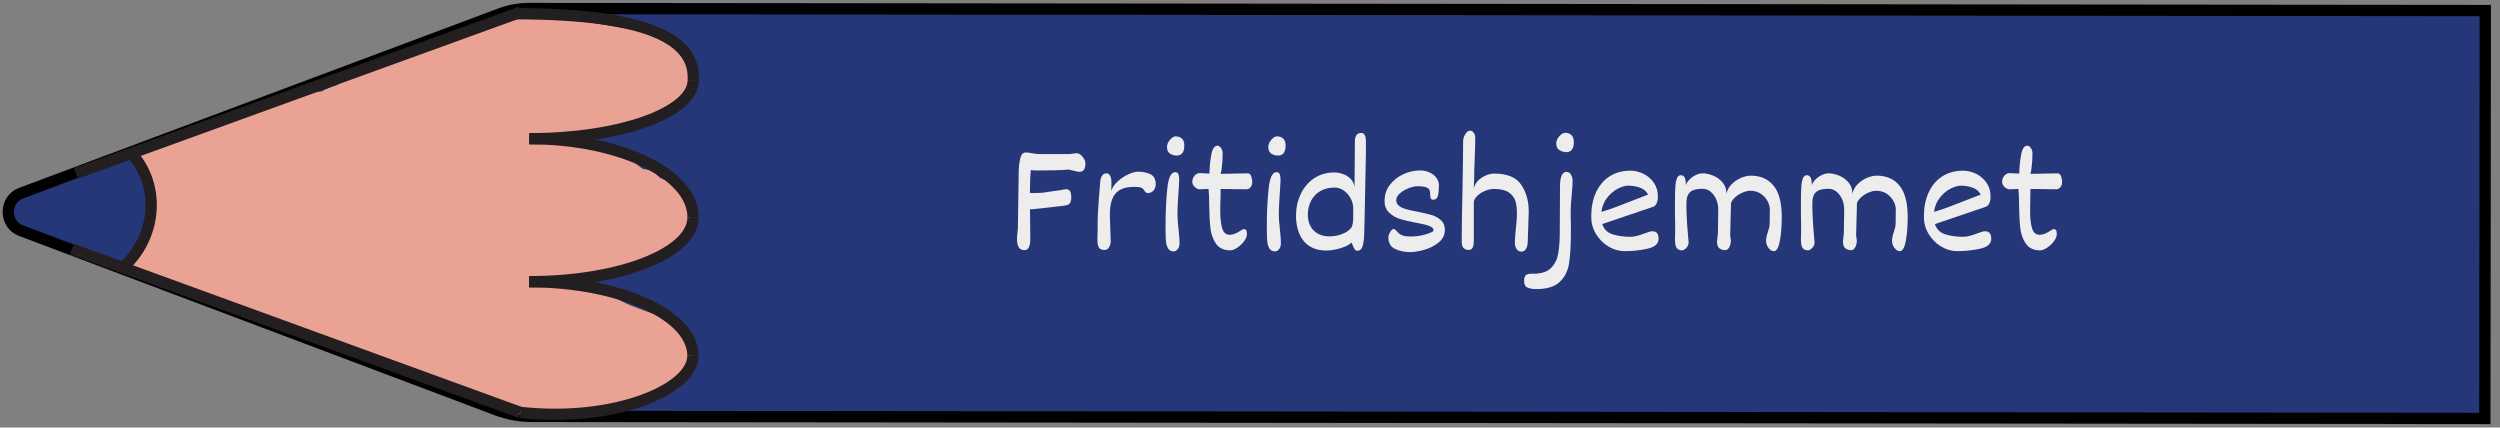 <?xml version="1.0" encoding="UTF-8"?>
<svg id="Layer_1" xmlns="http://www.w3.org/2000/svg" viewBox="0 0 442.05 75.6">
  <rect x="0" y="0" width="442.05" height="75.6" fill="#808080" stroke="none"/>
  <defs>
    <style>
      .cls-1 {
        fill: none;
        stroke: #231f20;
      }

      .cls-1, .cls-2 {
        stroke-miterlimit: 10;
        stroke-width: 2px;
      }

      .cls-2 {
        fill: #263779;
        stroke: #010101;
      }

      .cls-3 {
        fill: #eaa294;
      }

      .cls-4 {
        fill: #ededed;
      }

      .cls-5 {
        fill: #c18678;
      }
    </style>
  </defs>
  <path class="cls-2" d="M439.45,1.87l-.08,72.12-345.31-.36c-2.13,0-4.24-.39-6.24-1.14L3.71,40.78c-2.99-1.13-2.99-5.49,0-6.62L88.45,2.43c1.64-.61,3.36-.93,5.1-.92l345.9.36Z"/>
  <path class="cls-5" d="M56.11,23.25c-1.28.77-1.99,1.97-2.44,3.3-.21.16-.4.34-.6.52-1.27-.09-2.57.18-3.65.84-.41.25-.77.55-1.11.87-.82-.03-1.65.06-2.47.32-4.37,1.33-5.32,5.96-4.53,9.93.71,3.6,3,7.39,6.27,9.19.66.37,1.4.67,2.16.87,1.34,1.87,3.43,3.1,6.14,2.99,2.61-.1,5.15-1.48,7.01-3.49.46.11.94.19,1.45.21,5.08.15,7.08-5,6.42-9.37.12-2.1-.74-4.25-2.13-5.79-.15-.17-.32-.31-.48-.46.58-.98.7-2.25.04-3.26-.28-.43-.59-.83-.92-1.21,0,0,0,0,0,0-.31-.43-.61-.86-.93-1.28-.74-.99-1.49-1.99-2.41-2.82-2.13-1.92-5.17-2.95-7.82-1.35Z"/>
  <path class="cls-3" d="M89.68,3.01c-.9.12-1.61.55-2.26,1.16-.04.04-.31.3-.51.51-.24.04-.49.16-.72.21-.3.07-.6.12-.91.17-.1.01-.36.05-.45.06-1.36.16-2.76.28-4.06.73-1.48.52-2.5,1.4-3.74,2.31.35-.26-.51.32-.48.3-.26.16-.52.3-.79.44-.41.22-.82.42-1.23.62-.29,0-.59,0-.89.05-1.2.2-2.3.79-3.32,1.43-.48-.11-.98-.11-1.47.08-.67.25-1.33.53-1.99.81-.25.1-.49.21-.74.31-.11.05-.87.44-.21.09-.46.25-1,.4-1.49.56-.25.08-.5.14-.75.22-.02,0-.03,0-.05.02-1.61.03-2.86.77-3.95,1.91,0,.01-.02.02-.03.03-.7.22-1.38.46-2.06.76-.25.11-.49.25-.72.39-1.67.15-3.36.17-4.95.77-.86.33-1.71.74-2.52,1.22-.07-.02-.13-.05-.2-.06-1.28-.23-2.37-.05-3.5.61-.66.38-1.32.77-2,1.11-.18.09-.36.17-.54.26-.03.01-.22.09-.32.14-.11.04-.28.1-.3.11-.2.07-.4.14-.6.21-.83.29-1.67.55-2.51.81-1.83.55-3.57,1.3-5.32,2.06-.39.17-.79.34-1.18.51-.24.1-.48.21-.73.32-.03.01-.22.09-.33.14-.11.04-.32.13-.35.14-.19.07-.37.13-.56.2-.52.18-1.06.38-1.54.65-.07.04-.12.09-.18.13-.96-.48-2.13-.52-3.06.08-1.46.94-2.11,2.89-1.17,4.45.49.81.85,1.55,1.49,2.27.09.1.18.19.27.29.01.02.02.03.03.05.04.08.06.13.09.17.04.13.09.26.13.4.03.13.13.9.14.8.02.33.04.66.04.99,0,.39-.02.79-.04,1.18-.01.19-.03.38-.04.57,0,.06,0,.1-.01.14,0,.05-.02.13-.05.28-.04.21-.08.42-.13.62-.09.42-.2.83-.3,1.25-.2.84-.32,1.69-.49,2.53-.08.42-.21.83-.32,1.25-.01.03-.01.04-.02.06-.05.1-.1.2-.15.29-.02.04-.05.08-.08.12-1.65.31-2.72,2.45-2.22,3.98.59,1.82,2.19,2.57,4,2.27.42-.07.8-.21,1.17-.38.2.21.43.4.7.54,1.84.96,3.77,1.32,5.76,1.81.43.1.85.25,1.28.36,0,0,0,.01.02.02.13.11.33.22.47.3.02,0,.02,0,.03.02.14.11.28.22.41.33.46.37.93.76,1.43,1.08,1.61,1.02,3.6,1.06,5.35,1.73,1.09.42,2.23.78,3.38,1.09.58.78,1.48,1.3,2.55,1.31.93.01,1.3.07,2.22.23.73.12,1.45.22,2.18.32.23.26.49.5.82.65.54.25.99.63,1.48.96.67.45,1.44.76,2.19,1.04,1.25.47,2.58.69,3.85,1.1,2.72.86,5.31,2.08,8.03,2.94,0,0,0,0,0,0,.07.05.13.11.19.16,1.17.85,2.51,1.25,3.81,1.82,1.5.66,2.92,1.46,4.44,2.06,1.53.6,3.14.95,4.68,1.51,2.77,1,5.35,2.35,8.3,2.78,2.13.31,4.57.49,6.64-.3,2.99.48,5.77-.47,8.61-1.31.43-.13.86-.29,1.29-.44,2.48.48,4.51-.39,6.77-1.41,2.03-.92,4.5-1.13,5.8-3.19.97-1.53.89-3.41.76-5.14-.22-2.75-1.95-4.39-4.44-5.31-2.03-.76-4.08-1.47-6.09-2.27-1.82-.73-3.43-1.77-5.21-2.6-2.09-.97-4.35-1.36-6.61-1.76-.6-.1-1.2-.21-1.8-.3,1.06-.22,2.09-.52,3.14-.78.21.05.44.07.67.07,1.15,0,2.26-.02,3.4-.2.37-.06.74-.16,1.1-.28.08.03.15.07.23.09,1.35.37,2.95.24,4.27-.22,1.31-.46,2.36-1.31,3.58-1.92.02-.01.03-.02.05-.03.02,0,.03,0,.05-.02.15-.06.29-.12.44-.17.29-.12.59-.23.88-.35.8-.32,1.61-.65,2.37-1.04,1.32-.68,2.43-1.56,3.16-2.87.74-1.32,1.12-2.75.68-4.16-.03-1.06-.27-2.1-.76-2.89-1-1.64-2.69-2.34-4.35-3.09-.23-.21-.46-.43-.7-.63-.68-.56-1.46-.88-2.25-.91-.12-.08-.25-.14-.37-.22-.8-.57-1.61-1.41-2.57-1.93-1.94-1.04-4.07-1.47-6.21-1.9-.99-.2-1.99-.39-3-.56.47-.52.7-1.09.77-1.66,3.35-.15,6.77-.63,10.02-1.38,3.22-.74,6.53-2.22,8.38-5.11,2.21-3.45.58-7.28-2.59-9.38-.16-.1-.32-.18-.48-.27-.43-1.07-1.38-1.92-2.87-1.95-2.5-.05-5.13-.76-7.55-1.09-2.55-.34-5.14-1.04-7.79-1.11-2.49-.06-5.18-.33-7.66.03-.61-.34-1.33-.5-2.14-.39Z"/>
  <path class="cls-1" d="M21.71,47.32c6.02-5.41,6.72-14.42,1.58-20.14"/>
  <g>
    <path class="cls-1" d="M91.26,2.43c24.04.03,31.7,4.83,31.32,11.74"/>
    <path class="cls-1" d="M93.58,24.53c16.02.02,28.99-4.61,29-10.35"/>
  </g>
  <g>
    <path class="cls-1" d="M93.6,24.51c16.02.02,28.97,6.25,28.95,13.92"/>
    <path class="cls-1" d="M93.56,49.81c16.02.02,28.98-5.06,28.99-11.38"/>
  </g>
  <g>
    <path class="cls-1" d="M93.57,49.81c16.02.02,28.97,5.89,28.96,13.1"/>
    <path class="cls-1" d="M91.98,72.92c16.6,1.84,30.54-4.06,30.54-10"/>
  </g>
  <line class="cls-1" x1="12.69" y1="44.03" x2="91.98" y2="72.92"/>
  <line class="cls-1" x1="13.44" y1="30.66" x2="92.06" y2="2.14"/>
  <g>
    <path class="cls-4" d="M189.12,27.26c.55-.1.97-.16,1.27-.16.22,0,.45.09.69.28s.44.42.6.71c.16.28.24.56.24.82,0,.48-.08.85-.25,1.1-.17.25-.45.38-.83.38-.15,0-.77-.14-1.88-.41-.07,0-.42.03-1.06.08s-2.18.08-4.62.08c-.58,0-.91-.03-1.01-.08-.1.9-.15,2.23-.16,4.01,0,.05.23.07.67.07.34,0,.73-.01,1.18-.04.45-.03.74-.06.89-.1l2.8-.4c.29-.09.59-.14.89-.14.59,0,.88.46.88,1.39,0,.44-.06.77-.19.98-.12.21-.3.35-.52.42-.22.07-.57.13-1.05.18l-.36.04-3.08.35c-.18.02-.51.05-.98.11-.48.05-.85.08-1.12.08l.06,5.24c0,1.32-.34,1.98-1.03,1.98-.49,0-.83-.18-1.03-.53-.2-.35-.3-.85-.3-1.48,0-.31.03-.71.1-1.19.04-.3.06-.51.06-.64l.15-10.01c0-.81.09-1.58.26-2.32.17-.73.5-1.1.99-1.1.24,0,.62.05,1.13.14.52.09.9.14,1.15.14h5.48Z"/>
    <path class="cls-4" d="M197.23,34.23c-.65.79-.98,2.01-.98,3.65v.5l.15,4.36c0,.16-.04.36-.11.59-.07.23-.19.43-.36.61-.16.17-.37.26-.63.26-.48,0-.8-.14-.98-.41s-.27-.72-.27-1.35c0-.42,0-.85.03-1.3,0-.15.01-.35.01-.59v-1.33c0-.53.03-1.26.08-2.18s.18-2.54.37-4.86c.03-.47.14-.84.33-1.12s.47-.41.83-.41c.2,0,.38.12.56.38.17.25.26.65.26,1.2,0,.84-.01,1.35-.04,1.54.2-.6.58-1.17,1.15-1.69.57-.52,1.19-.94,1.87-1.25.67-.31,1.26-.47,1.76-.47.81,0,1.53.15,2.16.45.62.3.94.9.94,1.8,0,.28-.07.54-.19.78s-.29.42-.5.55c-.2.13-.41.2-.63.2-.19,0-.33-.03-.42-.1-.09-.07-.17-.17-.25-.31-.12-.22-.28-.38-.48-.5-.2-.12-.56-.18-1.07-.18h-.34c-1.51,0-2.59.4-3.24,1.19Z"/>
    <path class="cls-4" d="M208.26,44.04c-.21.27-.44.41-.7.41-.37,0-.66-.11-.87-.33-.21-.22-.38-.59-.48-1.11-.08-.45-.12-1.42-.12-2.9,0-2.45.1-4.68.3-6.68.2-2,.67-2.99,1.39-2.99.3,0,.49.12.59.38.09.25.14.61.14,1.08l-.12,1.98c-.05.67-.09,1.37-.13,2.11-.04.74-.06,1.39-.06,1.97,0,.61.06,1.47.19,2.58.12,1.15.18,1.95.18,2.39,0,.47-.1.84-.31,1.12ZM208.02,27.5c-.41,0-.79-.11-1.14-.34s-.53-.62-.53-1.19c0-.28.08-.57.25-.86.16-.29.37-.53.61-.72s.47-.28.69-.28c.41,0,.76.12,1.06.37.3.25.45.67.45,1.26,0,1.18-.46,1.77-1.38,1.77Z"/>
    <path class="cls-4" d="M212.99,33.44c-.36.02-.66.03-.91.03-.14,0-.31-.06-.51-.17-.2-.11-.38-.27-.53-.48-.15-.21-.22-.44-.22-.71s.06-.51.19-.74c.12-.23.28-.42.48-.55.19-.14.39-.21.6-.21.32,0,.9.03,1.76.08.03-1.17.14-2.28.33-3.34s.57-1.59,1.12-1.59c.13,0,.26.06.4.18.14.12.26.28.35.48.09.2.14.42.14.66,0,1-.06,1.91-.18,2.72l-.04.35-.13.58c.36,0,.78,0,1.27-.01s.86-.02,1.12-.03c.79-.03,1.59-.04,2.38-.04.29,0,.5.16.62.49.13.33.19.67.19,1.04,0,.4-.11.71-.32.94-.21.23-.45.35-.69.35l-4.59-.06v1.3c-.04.79-.06,1.65-.06,2.58,0,1.31.12,2.35.35,3.1s.68,1.13,1.35,1.13c.57,0,1.27-.29,2.1-.86.18-.1.27-.16.28-.16.25,0,.42.07.51.2.09.13.13.36.13.69,0,.4-.17.82-.51,1.27-.34.45-.74.83-1.21,1.14s-.87.47-1.22.47c-1.12,0-1.95-.38-2.49-1.13-.54-.75-.88-1.65-1.01-2.7-.13-1.05-.21-2.41-.23-4.08,0-1.31-.04-2.3-.12-2.96-.15,0-.38,0-.7.03Z"/>
    <path class="cls-4" d="M226.17,44.04c-.21.27-.44.41-.7.41-.37,0-.66-.11-.87-.33-.21-.22-.38-.59-.48-1.11-.08-.45-.12-1.42-.12-2.9,0-2.45.1-4.68.31-6.68.2-2,.67-2.99,1.39-2.99.3,0,.49.12.59.38.09.25.14.61.14,1.08l-.12,1.98c-.05.67-.09,1.37-.13,2.11-.04.74-.06,1.39-.06,1.97,0,.61.06,1.47.19,2.58.12,1.15.18,1.95.18,2.39,0,.47-.1.84-.31,1.12ZM225.93,27.5c-.41,0-.79-.11-1.14-.34s-.53-.62-.53-1.19c0-.28.08-.57.25-.86s.37-.53.61-.72.47-.28.69-.28c.41,0,.76.12,1.06.37s.45.67.45,1.26c0,1.18-.46,1.77-1.38,1.77Z"/>
    <path class="cls-4" d="M237.61,30.82c.53.22.97.52,1.3.92.34.4.54.85.6,1.36l.03-4.06.03-4.04c0-.99.38-1.49,1.13-1.49.29,0,.5.13.63.4.13.26.19.58.19.95v2.1s-.04,2.14-.04,2.14l-.18,8.99-.06,2.45c0,1.26-.1,2.2-.26,2.84-.16.64-.5.96-1,.96-.2,0-.37-.12-.51-.37-.14-.25-.3-.6-.48-1.08-.33.3-.76.56-1.3.77-.54.21-1.09.37-1.65.48-.57.11-1.06.16-1.47.16-1.78,0-3.12-.56-4.04-1.67-.91-1.11-1.37-2.63-1.37-4.55,0-1.32.27-2.56.81-3.72.54-1.16,1.32-2.1,2.34-2.8s2.22-1.06,3.6-1.06c.6,0,1.16.11,1.69.33ZM237,41.49c.6-.2,1.08-.45,1.43-.73s.57-.54.65-.78c.08-.25.13-.51.16-.79s.04-.61.04-.99v-1.3c0-.64-.15-1.25-.46-1.83-.31-.58-.72-1.04-1.23-1.39-.51-.35-1.04-.52-1.6-.52-.96,0-1.8.21-2.52.62s-1.27.99-1.65,1.72c-.38.73-.57,1.56-.57,2.5,0,.76.16,1.44.48,2.01.32.58.77,1.02,1.33,1.32.57.31,1.2.46,1.89.46.77,0,1.46-.1,2.06-.3Z"/>
    <path class="cls-4" d="M246.7,44.02c-.8-.36-1.21-1.05-1.21-2.06,0-.16.05-.36.15-.6.1-.24.22-.45.37-.62.15-.17.3-.26.45-.26.05,0,.17.08.37.25.26.31.51.54.75.7.24.16.52.26.83.31.31.05.72.08,1.24.08s1.08-.06,1.68-.19c.6-.13,1.11-.28,1.53-.45s.62-.31.62-.41c0-.25-.13-.46-.39-.63-.26-.17-.58-.29-.95-.39-.38-.09-.93-.21-1.67-.35-1.16-.21-2.12-.43-2.87-.66-.75-.23-1.4-.6-1.95-1.12-.55-.51-.83-1.21-.83-2.09,0-1.09.31-2.04.94-2.85.63-.82,1.42-1.44,2.39-1.88.97-.44,1.94-.66,2.93-.66.65,0,1.22.12,1.74.37.51.25.91.57,1.19.97.28.4.42.83.42,1.3,0,.75-.06,1.35-.18,1.83s-.4.71-.85.71c-.22,0-.36-.1-.43-.3s-.1-.5-.1-.92c0-.44-.18-.75-.54-.92s-.89-.25-1.61-.25c-.5,0-1.05.12-1.65.35-.61.24-1.12.54-1.55.92s-.64.77-.64,1.18.16.75.49,1.01c.33.26.74.46,1.22.59.49.14,1.16.29,2.01.45,1.05.2,1.9.4,2.55.59.64.2,1.19.51,1.65.93.45.42.68.98.68,1.69,0,.9-.36,1.64-1.09,2.23-.72.59-1.57,1.02-2.54,1.3-.97.27-1.8.41-2.51.41-.95,0-1.83-.18-2.64-.55Z"/>
    <path class="cls-4" d="M268.22,37.58c0-.76-.09-1.43-.26-2.02s-.56-1.1-1.15-1.52c-.59-.42-1.47-.63-2.62-.63-.58,0-1.14.12-1.7.38-.56.25-1.01.56-1.36.93-.35.37-.53.72-.53,1.05v6.66c0,.38-.03.68-.06.91-.03.23-.11.43-.25.6-.14.17-.36.25-.66.25s-.55-.1-.8-.29c-.24-.19-.37-.59-.37-1.18,0-2.1.04-5.07.13-8.94.08-4.25.12-7.2.12-8.85,0-.23.05-.48.16-.77.11-.29.26-.54.45-.74s.4-.31.62-.31c.25,0,.46.12.64.37s.27.53.27.85v.06c0,.74-.03,1.93-.09,3.57-.07,1.45-.1,2.69-.1,3.7l-.07,1.71c.09-.51.33-.97.72-1.38.39-.41.85-.73,1.39-.96.53-.23,1.03-.34,1.51-.34,2.29,0,3.88.66,4.77,1.98s1.33,2.89,1.33,4.72l-.15,4.62c0,.06,0,.32-.02.79s-.12.87-.31,1.2c-.19.33-.46.49-.81.49s-.64-.15-.85-.45c-.21-.3-.31-.67-.31-1.11,0-.61.06-1.47.18-2.56.12-1.06.18-1.87.18-2.45v-.33Z"/>
    <path class="cls-4" d="M277.74,38.6c.02.72.03,1.28.03,1.7v.51c0,2.46-.11,4.38-.32,5.73-.21,1.36-.77,2.46-1.66,3.31s-2.3,1.27-4.23,1.27c-.54,0-1.02-.09-1.44-.26-.42-.17-.63-.57-.63-1.2,0-.49.1-.82.31-1,.2-.17.51-.26.92-.26h.45c1.38,0,2.41-.34,3.08-1.02s1.09-1.52,1.27-2.53.27-2.3.28-3.88l.04-8.13c.02-1.62.4-2.44,1.13-2.44.34,0,.6.14.77.42s.29.62.33,1.02c0,.63-.05,1.5-.16,2.59-.12,1.27-.18,2.22-.18,2.86v1.29ZM276.89,26.89c-.41,0-.79-.12-1.16-.35s-.55-.64-.55-1.2c0-.28.08-.57.25-.86s.38-.53.63-.72.49-.28.73-.28c.4,0,.74.13,1.04.38s.45.68.45,1.29c0,1.17-.46,1.76-1.38,1.76Z"/>
    <path class="cls-4" d="M292.99,41.21c.18.22.28.56.28,1.02,0,.89-.67,1.47-2.02,1.76s-2.67.42-3.98.42c-.98,0-1.93-.27-2.84-.81-.91-.54-1.65-1.28-2.22-2.22-.57-.93-.85-1.96-.85-3.07,0-1.6.27-3.01.82-4.23s1.34-2.18,2.39-2.87c1.05-.68,2.29-1.03,3.73-1.03.76,0,1.52.18,2.27.54.75.36,1.37.88,1.85,1.57s.73,1.5.73,2.44c0,.48-.07.88-.22,1.21-.15.33-.35.53-.61.62l-9.01,3.06c.31.93.93,1.54,1.88,1.83.94.28,1.99.42,3.14.42.38,0,.75-.05,1.13-.16.38-.1.82-.25,1.34-.44.33-.12.6-.22.81-.28.21-.07.4-.1.56-.1.37,0,.64.11.83.33ZM285.7,36.62c.95-.36,2.17-.83,3.66-1.42,1-.4,1.69-.66,2.05-.79-.27-.55-.72-.95-1.35-1.2-.64-.25-1.37-.38-2.2-.38-.47,0-1.04.17-1.73.5-.68.33-1.32.85-1.89,1.55-.58.7-.94,1.56-1.09,2.58.74-.2,1.59-.48,2.55-.84Z"/>
    <path class="cls-4" d="M312.96,37.16c0-.53-.14-1.06-.42-1.59-.28-.53-.68-.97-1.21-1.32-.53-.34-1.14-.52-1.85-.52-.37,0-.78.09-1.25.28-.47.18-.9.44-1.3.77-.4.33-.68.7-.85,1.1l-.15,5.76.06.42.06.44c0,.47-.09.88-.28,1.22s-.42.51-.7.51c-.44,0-.79-.11-1.06-.33-.27-.22-.41-.62-.41-1.22l.04-.3c.08-.65.12-1.03.12-1.15l.06-4.23c0-.56-.1-1.12-.33-1.68-.23-.56-.55-1.02-.98-1.39-.42-.36-.9-.55-1.44-.55-.74,0-1.31.09-1.73.27s-.71.46-.89.85-.26.91-.26,1.57v.55c0,.52.03,1.28.09,2.28,0,.17,0,.4.03.68l.27,3.26c0,.27-.07.52-.21.74-.14.22-.3.39-.48.51s-.33.18-.44.18c-.44,0-.76-.14-.97-.41-.21-.27-.31-.78-.31-1.52v-.48c.02-.07.03-.17.03-.33v-2.28c-.02-.34-.03-.78-.03-1.33v-2.27c0-1.13.02-2.02.07-2.66.04-.64.14-1.14.29-1.49.15-.35.37-.52.67-.52.59,0,.88.5.88,1.5v.25c.14-.36.37-.7.68-1.01.32-.32.68-.57,1.09-.77s.83-.3,1.24-.3c.53,0,1.12.13,1.77.38s1.22.65,1.7,1.2c.48.54.71,1.22.71,2.03.14-.64.45-1.21.93-1.69.48-.49,1.04-.86,1.66-1.12.63-.26,1.2-.39,1.71-.39,1.74,0,3.08.59,4.04,1.78.96,1.18,1.44,3.02,1.44,5.5,0,1.69-.11,3.12-.34,4.3s-.58,1.77-1.04,1.77c-.25,0-.48-.09-.69-.28-.21-.18-.38-.41-.51-.69s-.19-.53-.19-.76c0-.32.03-.6.08-.84.05-.24.13-.51.23-.8.11-.31.19-.59.25-.84.05-.25.08-.54.08-.89l.02-2.19Z"/>
    <path class="cls-4" d="M335.23,37.16c0-.53-.14-1.06-.42-1.59-.28-.53-.68-.97-1.21-1.32-.53-.34-1.14-.52-1.85-.52-.37,0-.78.09-1.25.28-.47.18-.9.44-1.3.77-.4.33-.68.7-.85,1.1l-.15,5.76.06.42.06.44c0,.47-.09.88-.28,1.22s-.42.51-.7.51c-.44,0-.79-.11-1.06-.33-.27-.22-.41-.62-.41-1.22l.04-.3c.08-.65.12-1.03.12-1.15l.06-4.23c0-.56-.1-1.12-.33-1.68-.23-.56-.55-1.02-.98-1.39-.42-.36-.9-.55-1.44-.55-.74,0-1.31.09-1.73.27s-.71.46-.89.85-.26.91-.26,1.57v.55c0,.52.03,1.28.09,2.28,0,.17,0,.4.03.68l.27,3.26c0,.27-.07.52-.21.74-.14.22-.3.39-.48.51s-.33.18-.44.18c-.44,0-.76-.14-.97-.41-.21-.27-.31-.78-.31-1.52v-.48c.02-.07.03-.17.03-.33v-2.28c-.02-.34-.03-.78-.03-1.33v-2.27c0-1.13.02-2.02.07-2.66.04-.64.14-1.14.29-1.49.15-.35.37-.52.67-.52.59,0,.88.5.88,1.5v.25c.14-.36.37-.7.68-1.01.32-.32.68-.57,1.09-.77s.83-.3,1.24-.3c.53,0,1.12.13,1.77.38s1.22.65,1.7,1.2c.48.54.71,1.22.71,2.03.14-.64.45-1.21.93-1.69.48-.49,1.04-.86,1.66-1.12.63-.26,1.2-.39,1.71-.39,1.74,0,3.08.59,4.04,1.78.96,1.18,1.44,3.02,1.44,5.5,0,1.69-.11,3.12-.34,4.3s-.58,1.77-1.04,1.77c-.25,0-.48-.09-.69-.28-.21-.18-.38-.41-.51-.69s-.19-.53-.19-.76c0-.32.03-.6.08-.84.05-.24.13-.51.23-.8.11-.31.19-.59.25-.84.05-.25.08-.54.08-.89l.02-2.19Z"/>
    <path class="cls-4" d="M351.81,41.21c.18.22.28.56.28,1.02,0,.89-.67,1.47-2.02,1.76-1.35.28-2.67.42-3.98.42-.98,0-1.93-.27-2.84-.81-.91-.54-1.65-1.28-2.22-2.22-.57-.93-.85-1.96-.85-3.07,0-1.6.27-3.01.82-4.23s1.34-2.18,2.39-2.87c1.05-.68,2.29-1.03,3.73-1.03.76,0,1.52.18,2.27.54.75.36,1.37.88,1.85,1.57s.73,1.5.73,2.44c0,.48-.07.88-.22,1.21-.15.33-.35.53-.61.62l-9.01,3.06c.31.93.93,1.54,1.88,1.83s1.99.42,3.14.42c.38,0,.75-.05,1.13-.16.38-.1.82-.25,1.34-.44.33-.12.6-.22.81-.28.21-.07.4-.1.56-.1.37,0,.64.11.83.33ZM344.52,36.62c.95-.36,2.17-.83,3.66-1.42,1-.4,1.69-.66,2.05-.79-.27-.55-.72-.95-1.35-1.2-.64-.25-1.37-.38-2.2-.38-.47,0-1.04.17-1.73.5-.68.33-1.32.85-1.89,1.55-.58.7-.94,1.56-1.09,2.58.75-.2,1.59-.48,2.55-.84Z"/>
    <path class="cls-4" d="M356.18,33.44c-.36.02-.66.03-.91.03-.14,0-.31-.06-.51-.17s-.38-.27-.53-.48c-.15-.21-.22-.44-.22-.71s.06-.51.19-.74c.12-.23.28-.42.48-.55.19-.14.39-.21.6-.21.32,0,.9.03,1.76.08.03-1.17.14-2.28.33-3.34.19-1.06.57-1.59,1.12-1.59.13,0,.26.06.4.18.14.12.25.28.35.48.09.2.14.42.14.66,0,1-.06,1.91-.18,2.72l-.04.35-.13.58c.36,0,.78,0,1.27-.01s.86-.02,1.12-.03c.79-.03,1.59-.04,2.38-.04.29,0,.5.16.63.49.13.33.19.67.19,1.04,0,.4-.11.71-.32.94-.21.23-.44.35-.69.35l-4.59-.06-.02,1.3c-.03.79-.04,1.65-.04,2.58,0,1.31.12,2.35.35,3.1s.68,1.13,1.35,1.13c.57,0,1.27-.29,2.1-.86.18-.1.27-.16.28-.16.25,0,.42.07.51.2.09.13.13.36.13.69,0,.4-.17.82-.51,1.27-.34.45-.74.83-1.21,1.14s-.87.47-1.22.47c-1.12,0-1.95-.38-2.49-1.13-.54-.75-.88-1.65-1.01-2.7-.13-1.05-.21-2.41-.23-4.08,0-1.31-.04-2.3-.12-2.96-.15,0-.38,0-.7.03Z"/>
  </g>
</svg>